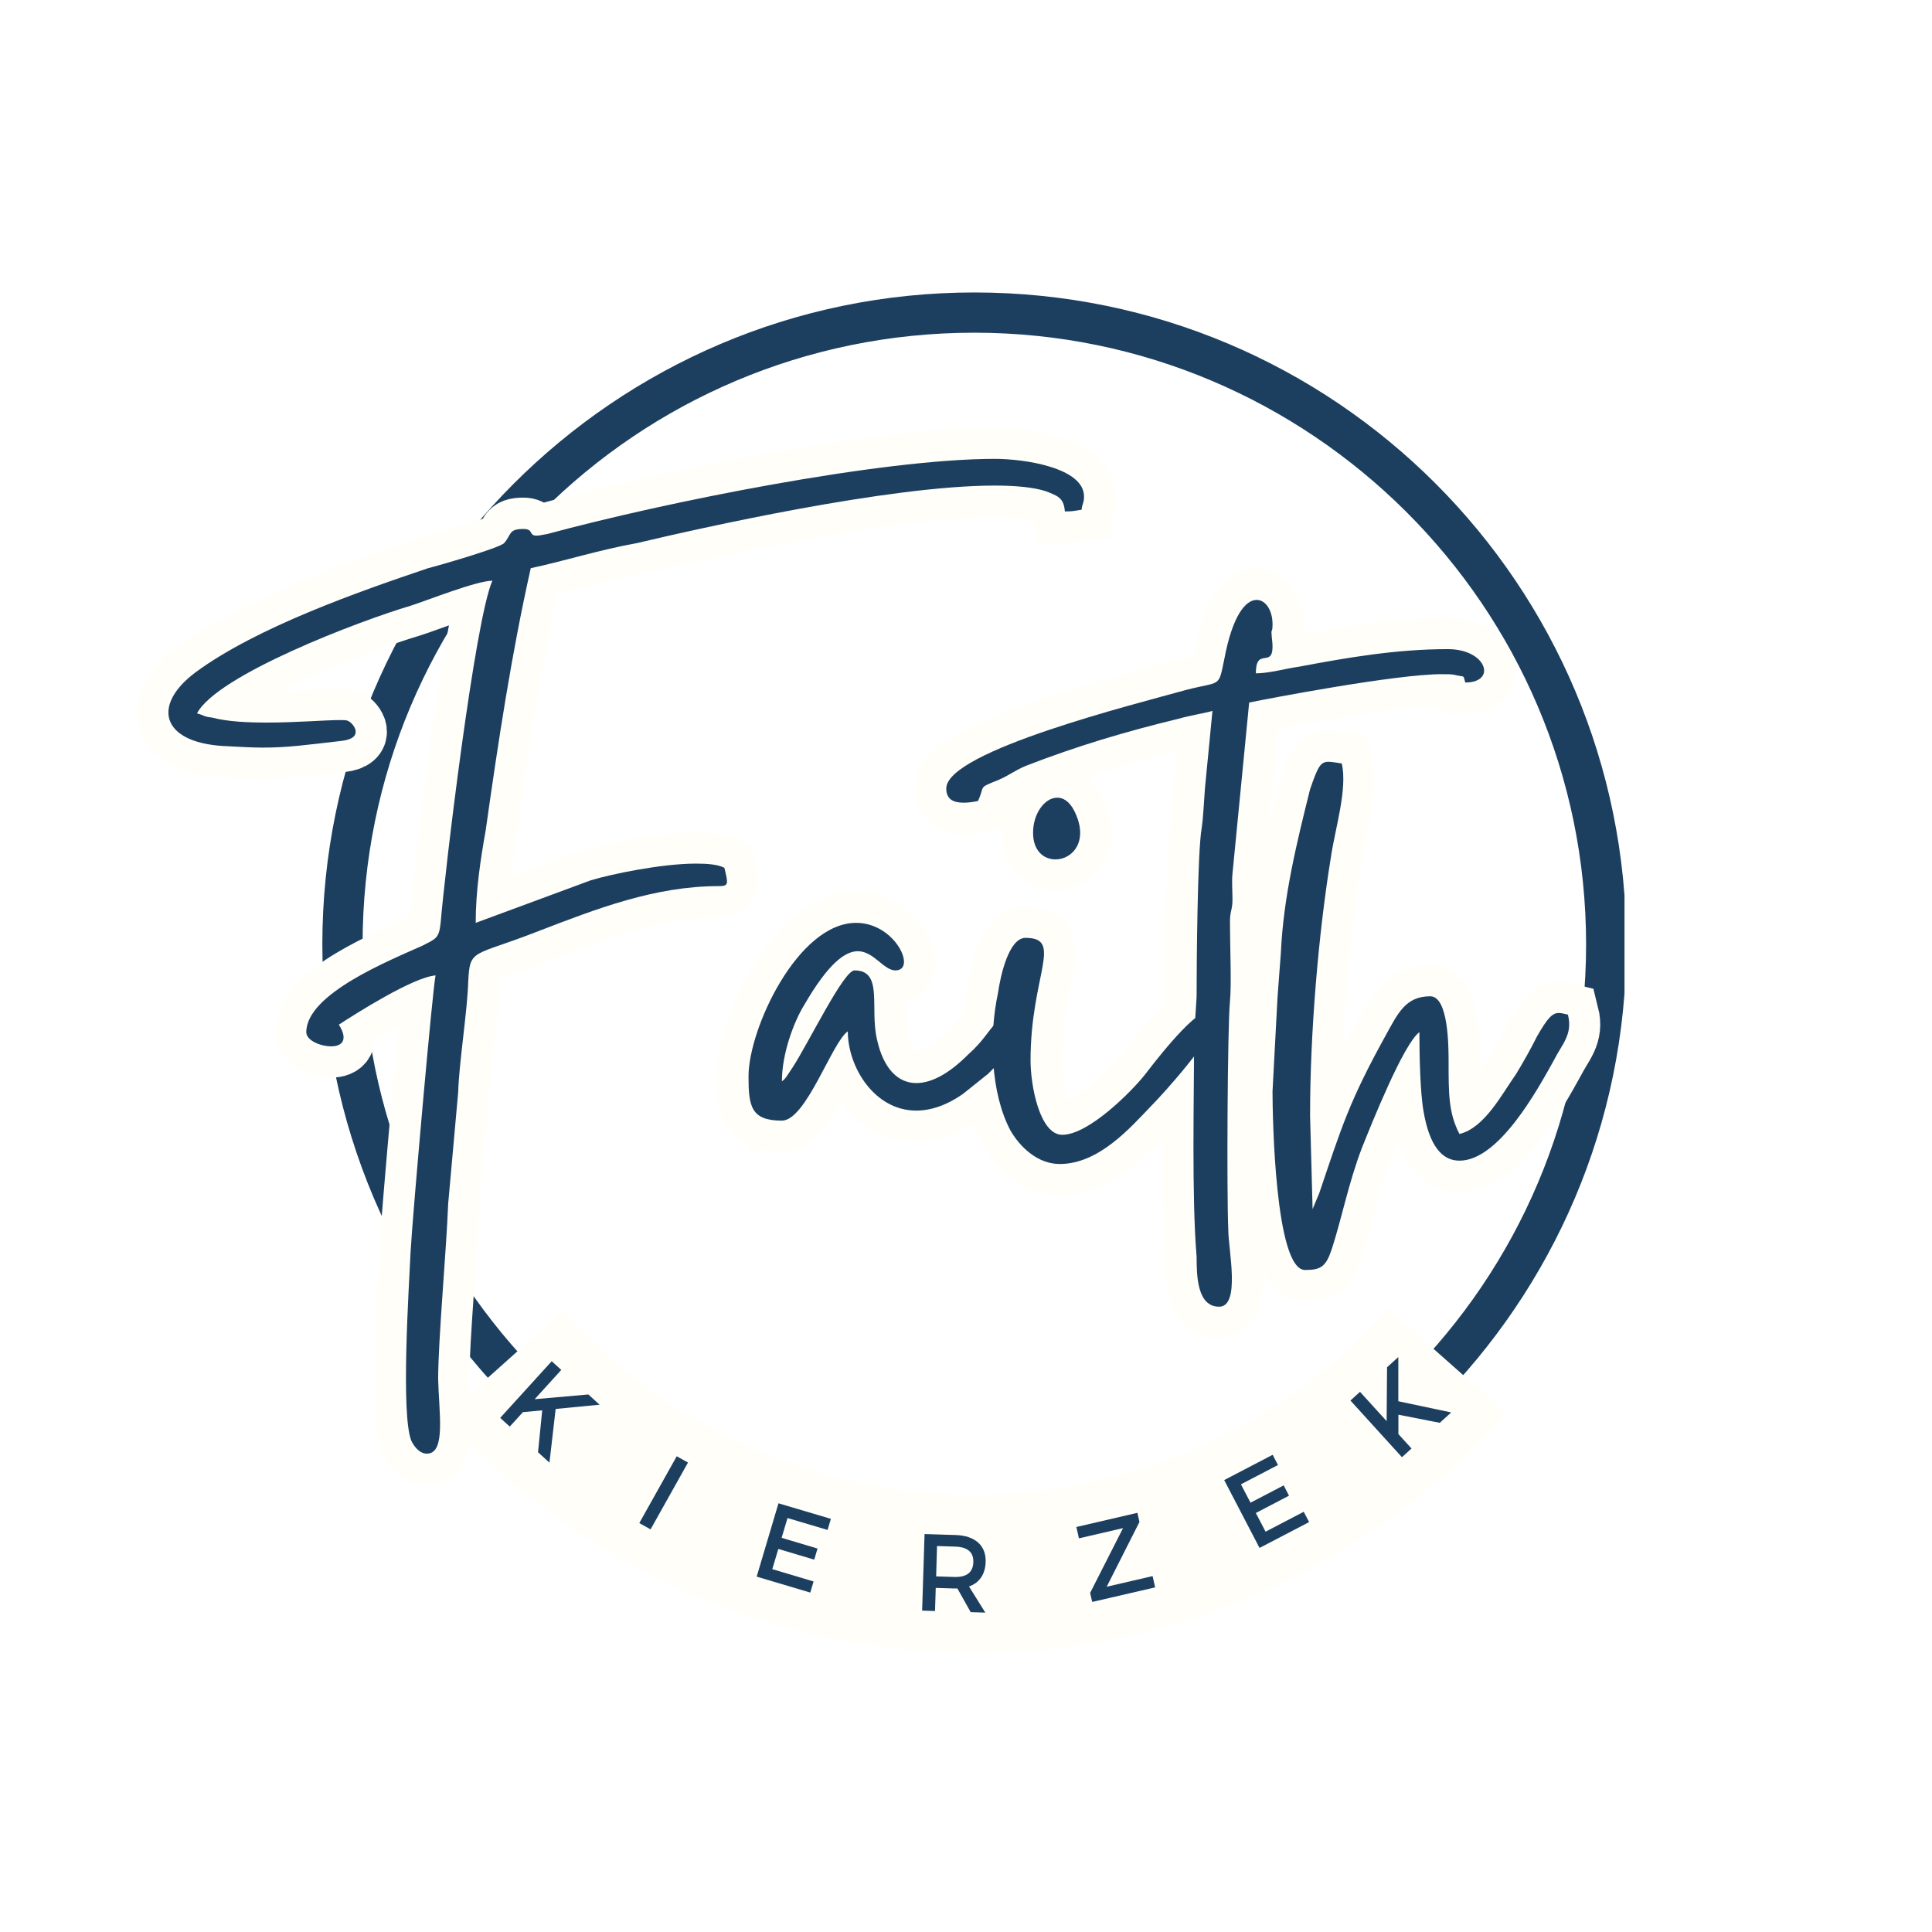 <svg xmlns="http://www.w3.org/2000/svg" xmlns:xlink="http://www.w3.org/1999/xlink" width="500" zoomAndPan="magnify" viewBox="0 0 375 375" height="500" preserveAspectRatio="xMidYMid meet" version="1.0"><defs><g/><clipPath id="21f57ae1c6"><path d="M 62.566 56.766 L 315.316 56.766 L 315.316 309.516 L 62.566 309.516 Z M 62.566 56.766 " clip-rule="nonzero"/></clipPath></defs><rect x="-37.5" width="450" fill="#ffffff" y="-37.5" height="450" fill-opacity="1"/><rect x="-37.5" width="450" fill="#ffffff" y="-37.5" height="450" fill-opacity="1"/><g clip-path="url(#21f57ae1c6)"><path fill="#1c3f60" d="M 189.117 309.867 C 119.203 309.867 62.566 252.844 62.566 183.316 C 62.566 113.793 119.203 56.766 189.117 56.766 C 259.035 56.766 315.668 113.402 315.668 183.316 C 315.668 253.234 258.645 309.867 189.117 309.867 Z M 189.117 64.578 C 123.5 64.578 70.379 117.699 70.379 183.316 C 70.379 248.938 123.5 302.055 189.117 302.055 C 254.738 302.055 307.859 248.938 307.859 183.316 C 307.859 117.699 254.348 64.578 189.117 64.578 Z M 189.117 64.578 " fill-opacity="1" fill-rule="nonzero"/></g><path stroke-linecap="butt" transform="matrix(1.982, 0, 0, 1.982, 6, 92.474)" fill="none" stroke-linejoin="miter" d="M 48.211 5.139 C 46.735 5.139 47.074 5.718 46.337 6.536 C 45.838 7.034 39.873 8.751 38.896 8.989 C 32.113 11.283 22.059 14.794 16.094 19.203 C 11.845 22.395 12.742 25.986 18.707 26.384 C 20.343 26.464 21.58 26.543 22.636 26.543 C 25.171 26.543 26.806 26.305 30.397 25.905 C 32.69 25.647 31.614 24.19 31.055 23.93 C 30.895 23.851 30.637 23.851 30.237 23.851 C 28.842 23.851 25.988 24.11 23.115 24.11 C 21.241 24.11 19.286 24.031 17.73 23.611 C 16.912 23.532 16.912 23.373 16.254 23.213 C 18.228 19.443 32.192 14.136 37.179 12.66 C 38.736 12.181 43.643 10.207 45.18 10.207 C 43.464 14.056 40.531 38.733 40.112 43.719 C 39.952 45.256 39.633 45.256 38.397 45.914 C 35.146 47.39 26.966 50.662 26.966 54.412 C 26.966 55.229 28.363 55.809 29.419 55.809 C 30.397 55.809 31.136 55.229 30.158 53.675 C 31.794 52.616 37.42 49.026 39.633 48.866 C 39.394 49.505 37.339 72.724 37.179 75.897 C 37.02 79.428 36.202 91.916 37.26 94.45 C 37.579 95.109 38.157 95.767 38.896 95.686 C 40.61 95.526 39.952 91.676 39.873 88.405 C 39.873 84.576 40.691 75.659 40.851 71.248 L 41.828 60.298 C 41.927 57.444 42.744 52.378 42.825 49.505 C 42.985 46.174 43.223 47.071 49.687 44.537 C 55.394 42.324 61.118 40.109 67.322 40.109 C 68.319 40.109 68.319 39.949 67.901 38.314 C 67.243 37.994 66.266 37.916 65.129 37.916 C 61.696 37.916 56.71 38.972 54.834 39.551 L 43.543 43.719 C 43.543 40.529 44.041 37.415 44.542 34.642 C 45.758 25.986 47.074 17.327 48.95 8.989 C 52.381 8.25 55.652 7.194 59.323 6.536 C 65.527 5.06 83.999 0.89 94.372 0.89 C 96.428 0.89 98.223 1.069 99.439 1.469 C 100.416 1.867 101.155 2.047 101.236 3.424 C 102.133 3.424 102.213 3.343 102.872 3.264 C 102.95 2.606 103.11 2.606 103.11 1.968 C 103.11 -0.827 97.405 -1.723 94.372 -1.723 C 83.181 -1.723 62.015 2.525 50.586 5.637 C 50.087 5.718 49.768 5.797 49.508 5.797 C 48.709 5.797 49.269 5.139 48.211 5.139 Z M 70.268 58.741 C 70.268 61.693 70.506 63.07 73.539 63.07 C 75.912 63.07 78.446 55.389 79.983 54.333 C 79.983 57.844 82.596 62.093 86.685 62.093 C 88.082 62.093 89.637 61.614 91.273 60.457 L 93.726 58.503 C 97.876 54.492 97.397 52.457 96.16 52.457 C 95.681 52.457 95.104 52.697 94.703 53.275 C 93.547 54.492 93.308 55.229 91.752 56.627 C 89.956 58.422 88.242 59.399 86.685 59.399 C 84.969 59.399 83.512 58.103 82.854 55.151 C 82.117 52.039 83.512 48.368 80.641 48.368 C 79.583 48.368 76.231 55.31 74.595 57.844 L 73.937 58.822 C 73.539 59.32 73.778 59.001 73.539 59.24 C 73.539 56.548 74.676 53.434 75.732 51.72 C 78.107 47.631 79.743 46.492 80.98 46.492 C 82.515 46.492 83.512 48.368 84.649 48.368 C 86.764 48.368 84.649 43.719 80.801 43.719 C 75.094 43.719 70.268 54.092 70.268 58.741 Z M 100.743 67.319 C 104.574 67.319 107.686 63.729 109.641 61.693 C 110.957 60.377 115.864 54.91 115.864 53.355 C 115.864 52.616 115.606 52.378 115.286 52.378 C 113.73 52.378 109.402 58.183 109.083 58.581 C 107.845 60.138 103.597 64.466 100.984 64.466 C 98.789 64.466 97.892 59.64 97.892 57.184 C 97.892 48.866 101.143 45.175 97.391 45.175 C 95.756 45.175 94.938 48.866 94.7 50.583 C 93.801 54.751 93.961 60.377 95.915 64.068 C 96.814 65.603 98.528 67.319 100.743 67.319 Z M 98.13 34.883 C 98.13 36.678 99.189 37.496 100.326 37.496 C 101.961 37.496 103.676 35.701 102.141 32.688 C 101.642 31.791 101.063 31.452 100.505 31.452 C 99.267 31.452 98.13 33.007 98.13 34.883 Z M 89.629 30.553 C 89.629 31.71 90.447 31.951 91.344 31.951 C 91.842 31.951 92.321 31.87 92.741 31.791 C 93.478 30.234 92.66 30.553 94.696 29.736 C 95.673 29.338 96.41 28.758 97.389 28.36 C 102.456 26.384 107.124 25.008 112.51 23.692 C 113.328 23.451 115.202 23.112 115.702 22.953 L 114.963 30.553 C 114.883 31.612 114.804 33.427 114.624 34.483 C 114.224 36.857 114.146 47.889 114.146 50.981 L 113.905 54.831 C 113.905 60.796 113.647 70.511 114.146 76.396 C 114.146 78.351 114.224 81.303 116.339 81.303 C 118.475 81.303 117.237 75.659 117.237 73.783 C 117.078 70.192 117.159 53.854 117.417 51.401 C 117.576 49.684 117.417 45.993 117.417 43.64 C 117.417 42.484 117.657 42.484 117.657 41.425 C 117.657 40.607 117.576 39.63 117.657 38.893 L 119.293 22.135 C 121.248 21.737 133.674 19.362 138.163 19.362 C 138.743 19.362 139.141 19.362 139.48 19.443 C 140.457 19.682 140.199 19.362 140.457 20.18 C 143.549 20.18 142.572 16.909 138.743 16.909 C 133.755 16.909 128.927 17.727 124.2 18.623 C 122.962 18.783 121.248 19.284 119.951 19.284 C 119.951 16.669 121.587 18.783 121.587 16.669 C 121.587 16.17 121.486 15.851 121.486 15.612 C 121.407 14.794 121.587 15.433 121.587 14.456 C 121.587 13.159 120.928 12.081 120.03 12.081 C 118.954 12.081 117.657 13.557 116.839 17.965 C 116.26 20.76 116.52 20.021 113.087 20.919 C 108.421 22.216 89.629 26.882 89.629 30.553 Z M 121.569 60.217 C 121.569 62.67 121.827 77.712 124.759 77.712 C 126.316 77.712 126.815 77.373 127.374 75.659 C 128.352 72.646 129.01 69.215 130.326 65.784 C 131.304 63.329 134.395 55.57 135.952 54.412 C 135.952 56.707 136.031 60.377 136.37 62.172 C 136.93 65.524 138.165 67 139.882 67 C 143.711 67 147.482 60.138 149.118 57.184 C 149.936 55.57 150.992 54.672 150.493 52.697 C 150.174 52.616 149.855 52.538 149.597 52.538 C 148.958 52.538 148.46 53.115 147.482 54.831 C 146.824 56.128 146.166 57.285 145.427 58.503 C 144.049 60.457 142.335 63.807 139.882 64.387 C 138.823 62.351 138.823 60.457 138.823 57.366 C 138.823 55.888 138.823 50.902 137.028 50.902 C 134.575 50.902 133.836 52.616 132.6 54.831 C 129.089 61.194 128.352 63.648 126.156 70.192 L 125.498 71.747 L 125.258 62.592 C 125.258 54.412 126.078 44.777 127.293 37.255 C 127.713 34.483 128.929 30.634 128.352 28.1 C 127.792 28.019 127.374 27.94 127.055 27.94 C 126.237 27.94 125.997 28.52 125.258 30.634 C 123.941 35.86 122.645 41.187 122.387 46.651 C 122.306 47.889 122.146 49.765 122.067 50.981 Z M 121.569 60.217 " stroke="#fffef9" stroke-width="6.128" stroke-opacity="1" stroke-miterlimit="4"/><g fill="#1c3f60" fill-opacity="1"><g transform="translate(34.185, 225.285)"><g><path d="M 67.379 -122.613 C 64.465 -122.613 65.113 -121.477 63.652 -119.859 C 62.684 -118.887 50.859 -115.484 48.914 -115 C 35.473 -110.465 15.551 -103.5 3.727 -94.754 C -4.695 -88.438 -2.914 -81.309 8.91 -80.5 C 12.148 -80.336 14.578 -80.176 16.684 -80.176 C 21.703 -80.176 24.945 -80.66 32.07 -81.473 C 36.605 -81.957 34.5 -84.871 33.367 -85.359 C 33.043 -85.52 32.555 -85.52 31.746 -85.52 C 28.992 -85.52 23.324 -85.035 17.656 -85.035 C 13.93 -85.035 10.043 -85.195 6.965 -86.008 C 5.344 -86.168 5.344 -86.492 4.051 -86.816 C 7.938 -94.266 35.633 -104.793 45.512 -107.711 C 48.59 -108.684 58.309 -112.57 61.387 -112.57 C 57.984 -104.957 52.156 -56.043 51.344 -46.16 C 51.02 -43.086 50.371 -43.086 47.941 -41.789 C 41.465 -38.871 25.266 -32.395 25.266 -24.945 C 25.266 -23.324 28.02 -22.191 30.125 -22.191 C 32.07 -22.191 33.527 -23.324 31.586 -26.402 C 34.824 -28.508 46 -35.633 50.371 -35.957 C 49.887 -34.66 45.836 11.34 45.512 17.656 C 45.191 24.621 43.57 49.402 45.676 54.422 C 46.324 55.719 47.457 57.012 48.914 56.852 C 52.316 56.527 51.02 48.914 50.859 42.438 C 50.859 34.824 52.477 17.168 52.801 8.422 L 54.746 -13.281 C 54.906 -18.949 56.527 -28.992 56.691 -34.66 C 57.012 -41.301 57.5 -39.52 70.297 -44.543 C 81.633 -48.914 92.973 -53.289 105.281 -53.289 C 107.223 -53.289 107.223 -53.613 106.414 -56.852 C 105.117 -57.5 103.176 -57.66 100.906 -57.66 C 94.105 -57.66 84.223 -55.555 80.5 -54.422 L 58.148 -46.16 C 58.148 -52.477 59.117 -58.633 60.09 -64.141 C 62.52 -81.309 65.113 -98.477 68.836 -115 C 75.641 -116.457 82.117 -118.562 89.406 -119.859 C 101.719 -122.773 138.324 -131.035 158.895 -131.035 C 162.941 -131.035 166.504 -130.711 168.934 -129.898 C 170.879 -129.09 172.336 -128.766 172.5 -126.012 C 174.281 -126.012 174.441 -126.176 175.738 -126.336 C 175.898 -127.633 176.223 -127.633 176.223 -128.93 C 176.223 -134.434 164.887 -136.219 158.895 -136.219 C 136.703 -136.219 94.754 -127.793 72.078 -121.641 C 71.105 -121.477 70.457 -121.316 69.973 -121.316 C 68.352 -121.316 69.484 -122.613 67.379 -122.613 Z M 67.379 -122.613 "/></g></g></g><g fill="#1c3f60" fill-opacity="1"><g transform="translate(145.287, 225.285)"><g><path d="M 0 -16.359 C 0 -10.527 0.484 -7.773 6.48 -7.773 C 11.176 -7.773 16.195 -23 19.273 -25.105 C 19.273 -18.141 24.457 -9.719 32.555 -9.719 C 35.309 -9.719 38.387 -10.691 41.625 -12.957 L 46.484 -16.844 C 54.746 -24.781 53.773 -28.832 51.344 -28.832 C 50.371 -28.832 49.238 -28.344 48.43 -27.211 C 46.16 -24.781 45.676 -23.324 42.598 -20.57 C 39.035 -17.008 35.633 -15.062 32.555 -15.062 C 29.156 -15.062 26.238 -17.656 24.945 -23.484 C 23.484 -29.641 26.238 -36.93 20.57 -36.93 C 18.465 -36.93 11.824 -23.16 8.586 -18.141 L 7.289 -16.195 C 6.48 -15.227 6.965 -15.875 6.48 -15.387 C 6.48 -20.73 8.746 -26.887 10.852 -30.289 C 15.551 -38.387 18.789 -40.656 21.219 -40.656 C 24.297 -40.656 26.238 -36.93 28.508 -36.93 C 32.719 -36.93 28.508 -46.16 20.895 -46.16 C 9.555 -46.16 0 -25.59 0 -16.359 Z M 0 -16.359 "/></g></g></g><g fill="#1c3f60" fill-opacity="1"><g transform="translate(192.255, 225.285)"><g><path d="M 13.445 0.648 C 21.055 0.648 27.211 -6.48 31.098 -10.527 C 33.691 -13.121 43.406 -23.973 43.406 -27.051 C 43.406 -28.508 42.922 -28.992 42.273 -28.992 C 39.195 -28.992 30.613 -17.492 29.965 -16.684 C 27.535 -13.605 19.113 -5.02 13.93 -5.02 C 9.555 -5.02 7.773 -14.578 7.773 -19.438 C 7.773 -35.957 14.254 -43.246 6.805 -43.246 C 3.562 -43.246 1.945 -35.957 1.457 -32.555 C -0.324 -24.297 0 -13.121 3.887 -5.832 C 5.668 -2.754 9.07 0.648 13.445 0.648 Z M 8.262 -63.652 C 8.262 -60.09 10.367 -58.473 12.633 -58.473 C 15.875 -58.473 19.273 -62.035 16.195 -68.027 C 15.227 -69.809 14.09 -70.457 12.957 -70.457 C 10.527 -70.457 8.262 -67.379 8.262 -63.652 Z M 8.262 -63.652 "/></g></g></g><g fill="#1c3f60" fill-opacity="1"><g transform="translate(229.181, 225.285)"><g><path d="M -45.512 -72.238 C -45.512 -69.973 -43.895 -69.484 -42.113 -69.484 C -41.141 -69.484 -40.168 -69.648 -39.359 -69.809 C -37.902 -72.887 -39.52 -72.238 -35.473 -73.859 C -33.527 -74.668 -32.07 -75.801 -30.125 -76.613 C -20.086 -80.5 -10.852 -83.254 -0.16 -85.844 C 1.457 -86.332 5.184 -86.977 6.156 -87.301 L 4.695 -72.238 C 4.535 -70.133 4.375 -66.57 4.051 -64.465 C 3.238 -59.766 3.078 -37.902 3.078 -31.746 L 2.59 -24.133 C 2.59 -12.309 2.105 6.965 3.078 18.625 C 3.078 22.516 3.238 28.344 7.449 28.344 C 11.66 28.344 9.23 17.168 9.23 13.445 C 8.91 6.316 9.07 -26.078 9.555 -30.938 C 9.879 -34.336 9.555 -41.625 9.555 -46.324 C 9.555 -48.59 10.043 -48.59 10.043 -50.695 C 10.043 -52.316 9.879 -54.262 10.043 -55.719 L 13.281 -88.922 C 17.168 -89.73 41.789 -94.43 50.695 -94.43 C 51.832 -94.43 52.641 -94.43 53.289 -94.266 C 55.23 -93.781 54.746 -94.43 55.23 -92.809 C 61.387 -92.809 59.441 -99.289 51.832 -99.289 C 41.949 -99.289 32.395 -97.668 23 -95.887 C 20.57 -95.562 17.168 -94.59 14.578 -94.59 C 14.578 -99.773 17.816 -95.562 17.816 -99.773 C 17.816 -100.746 17.656 -101.395 17.656 -101.879 C 17.492 -103.5 17.816 -102.203 17.816 -104.148 C 17.816 -106.738 16.52 -108.844 14.738 -108.844 C 12.633 -108.844 10.043 -105.93 8.422 -97.184 C 7.289 -91.676 7.773 -93.133 0.973 -91.352 C -8.262 -88.758 -45.512 -79.527 -45.512 -72.238 Z M -45.512 -72.238 "/></g></g></g><g fill="#1c3f60" fill-opacity="1"><g transform="translate(247.968, 225.285)"><g><path d="M -0.973 -13.445 C -0.973 -8.586 -0.484 21.219 5.344 21.219 C 8.422 21.219 9.395 20.57 10.527 17.168 C 12.473 11.176 13.766 4.375 16.359 -2.43 C 18.301 -7.289 24.457 -22.676 27.535 -24.945 C 27.535 -20.41 27.695 -13.121 28.344 -9.555 C 29.48 -2.914 31.906 0 35.309 0 C 42.922 0 50.371 -13.605 53.613 -19.438 C 55.23 -22.676 57.336 -24.457 56.367 -28.344 C 55.719 -28.508 55.07 -28.668 54.582 -28.668 C 53.289 -28.668 52.316 -27.535 50.371 -24.133 C 49.078 -21.543 47.781 -19.273 46.324 -16.844 C 43.57 -12.957 40.168 -6.316 35.309 -5.184 C 33.203 -9.23 33.203 -12.957 33.203 -19.113 C 33.203 -22.027 33.203 -31.906 29.641 -31.906 C 24.781 -31.906 23.324 -28.508 20.895 -24.133 C 13.93 -11.5 12.473 -6.641 8.098 6.316 L 6.805 9.395 L 6.316 -8.746 C 6.316 -24.945 7.938 -44.055 10.367 -58.957 C 11.176 -64.465 13.605 -72.078 12.473 -77.098 C 11.34 -77.258 10.527 -77.422 9.879 -77.422 C 8.262 -77.422 7.773 -76.289 6.316 -72.078 C 3.727 -61.711 1.133 -51.184 0.648 -40.332 C 0.484 -37.902 0.16 -34.176 0 -31.746 Z M -0.973 -13.445 "/></g></g></g><path fill="#fffef9" d="M 292.402 274.336 C 290.797 276.148 289.141 277.922 287.441 279.652 C 285.742 281.379 283.996 283.062 282.207 284.699 C 280.418 286.336 278.59 287.922 276.715 289.465 C 274.844 291.004 272.93 292.492 270.98 293.934 C 269.027 295.371 267.039 296.758 265.016 298.094 C 262.992 299.426 260.934 300.707 258.844 301.934 C 256.75 303.156 254.629 304.328 252.473 305.441 C 250.32 306.555 248.137 307.613 245.93 308.609 C 243.719 309.609 241.484 310.551 239.227 311.43 C 236.969 312.312 234.688 313.133 232.387 313.891 C 230.082 314.652 227.762 315.352 225.422 315.992 C 223.086 316.629 220.73 317.207 218.359 317.719 C 215.992 318.234 213.609 318.684 211.215 319.074 C 208.824 319.461 206.422 319.785 204.012 320.051 C 201.602 320.312 199.184 320.508 196.766 320.645 C 194.344 320.777 191.922 320.848 189.496 320.855 C 187.07 320.863 184.648 320.805 182.227 320.684 C 179.805 320.562 177.387 320.379 174.977 320.129 C 172.566 319.879 170.16 319.57 167.766 319.195 C 165.371 318.816 162.988 318.379 160.613 317.879 C 158.242 317.379 155.883 316.816 153.543 316.188 C 151.199 315.562 148.875 314.879 146.57 314.129 C 144.262 313.383 141.977 312.574 139.715 311.703 C 137.449 310.836 135.211 309.91 132.996 308.922 C 130.781 307.938 128.594 306.891 126.434 305.789 C 124.273 304.688 122.145 303.531 120.047 302.316 C 117.949 301.102 115.883 299.832 113.852 298.508 C 111.82 297.188 109.824 295.812 107.863 294.383 C 105.906 292.953 103.984 291.477 102.105 289.945 C 100.223 288.414 98.383 286.836 96.586 285.211 C 94.785 283.586 93.031 281.91 91.324 280.191 C 89.613 278.473 87.949 276.711 86.332 274.902 L 109.246 254.402 C 110.5 255.805 111.793 257.176 113.121 258.512 C 114.449 259.848 115.812 261.148 117.211 262.41 C 118.609 263.676 120.039 264.902 121.5 266.09 C 122.961 267.281 124.453 268.43 125.977 269.539 C 127.5 270.648 129.051 271.719 130.629 272.746 C 132.207 273.773 133.812 274.762 135.441 275.703 C 137.074 276.648 138.727 277.547 140.406 278.402 C 142.086 279.258 143.785 280.07 145.504 280.836 C 147.227 281.605 148.965 282.324 150.727 283 C 152.484 283.676 154.262 284.301 156.055 284.883 C 157.844 285.465 159.652 286 161.473 286.484 C 163.293 286.969 165.125 287.41 166.969 287.797 C 168.812 288.188 170.664 288.527 172.523 288.82 C 174.387 289.109 176.254 289.352 178.129 289.547 C 180.004 289.738 181.879 289.883 183.762 289.977 C 185.645 290.07 187.527 290.117 189.41 290.109 C 191.297 290.105 193.176 290.051 195.059 289.945 C 196.941 289.84 198.816 289.688 200.691 289.484 C 202.562 289.281 204.43 289.027 206.289 288.727 C 208.148 288.426 210 288.074 211.84 287.672 C 213.684 287.273 215.512 286.828 217.328 286.332 C 219.148 285.836 220.949 285.289 222.738 284.699 C 224.527 284.109 226.301 283.469 228.055 282.785 C 229.812 282.102 231.547 281.371 233.266 280.594 C 234.98 279.82 236.676 279 238.352 278.133 C 240.023 277.266 241.672 276.359 243.297 275.406 C 244.926 274.453 246.523 273.457 248.098 272.422 C 249.668 271.383 251.215 270.309 252.73 269.188 C 254.246 268.07 255.734 266.914 257.188 265.715 C 258.645 264.52 260.066 263.285 261.457 262.012 C 262.848 260.742 264.203 259.434 265.523 258.09 C 266.844 256.746 268.129 255.371 269.379 253.961 Z M 292.402 274.336 " fill-opacity="1" fill-rule="nonzero"/><g fill="#1c3f60" fill-opacity="1"><g transform="translate(95.649, 273.899)"><g><path d="M 8.781 7.984 L 9.594 -0.156 L 5.844 0.203 L 3.297 3 L 1.438 1.312 L 11.438 -9.688 L 13.297 -8 L 8.125 -2.312 L 18.547 -3.234 L 20.734 -1.25 L 12.203 -0.422 L 11 10 Z M 8.781 7.984 "/></g></g></g><g fill="#1c3f60" fill-opacity="1"><g transform="translate(122.384, 294.676)"><g><path d="M 3.891 2.172 L 1.703 0.953 L 8.969 -12.016 L 11.156 -10.797 Z M 3.891 2.172 "/></g></g></g><g fill="#1c3f60" fill-opacity="1"><g transform="translate(144.994, 305.462)"><g><path d="M 15.641 -8.5 L 7.859 -10.812 L 6.719 -6.969 L 13.688 -4.891 L 13.047 -2.734 L 6.078 -4.812 L 4.906 -0.891 L 12.922 1.5 L 12.281 3.656 L 1.875 0.562 L 6.109 -13.672 L 16.281 -10.656 Z M 15.641 -8.5 "/></g></g></g><g fill="#1c3f60" fill-opacity="1"><g transform="translate(177.033, 312.556)"><g><path d="M 11.375 0.359 L 8.797 -4.234 C 8.648 -4.223 8.426 -4.223 8.125 -4.234 L 4.594 -4.344 L 4.453 0.141 L 1.953 0.062 L 2.422 -14.797 L 8.453 -14.609 C 10.348 -14.547 11.805 -14.055 12.828 -13.141 C 13.848 -12.223 14.332 -10.957 14.281 -9.344 C 14.238 -8.156 13.938 -7.156 13.375 -6.344 C 12.82 -5.539 12.047 -4.969 11.047 -4.625 L 14.219 0.453 Z M 4.672 -6.578 L 8.203 -6.469 C 10.598 -6.395 11.828 -7.359 11.891 -9.359 C 11.941 -11.285 10.77 -12.285 8.375 -12.359 L 4.844 -12.469 Z M 4.672 -6.578 "/></g></g></g><g fill="#1c3f60" fill-opacity="1"><g transform="translate(211.232, 311.108)"><g><path d="M 9.938 -15.703 L 3.578 -3.125 L 12.484 -5.188 L 12.984 -3 L 0.766 -0.172 L 0.359 -1.922 L 6.75 -14.5 L -1.812 -12.516 L -2.312 -14.719 L 9.531 -17.469 Z M 9.938 -15.703 "/></g></g></g><g fill="#1c3f60" fill-opacity="1"><g transform="translate(242.74, 301.359)"><g><path d="M 5.312 -17 L -1.875 -13.25 L -0.016 -9.688 L 6.422 -13.047 L 7.453 -11.047 L 1.016 -7.688 L 2.906 -4.062 L 10.312 -7.922 L 11.359 -5.922 L 1.734 -0.906 L -5.125 -14.078 L 4.281 -18.984 Z M 5.312 -17 "/></g></g></g><g fill="#1c3f60" fill-opacity="1"><g transform="translate(270.678, 284.153)"><g><path d="M 8.781 -7.984 L 0.75 -9.562 L 0.75 -5.797 L 3.297 -3 L 1.438 -1.312 L -8.562 -12.312 L -6.703 -14 L -1.531 -8.312 L -1.453 -18.766 L 0.734 -20.75 L 0.734 -12.172 L 11 -10 Z M 8.781 -7.984 "/></g></g></g></svg>